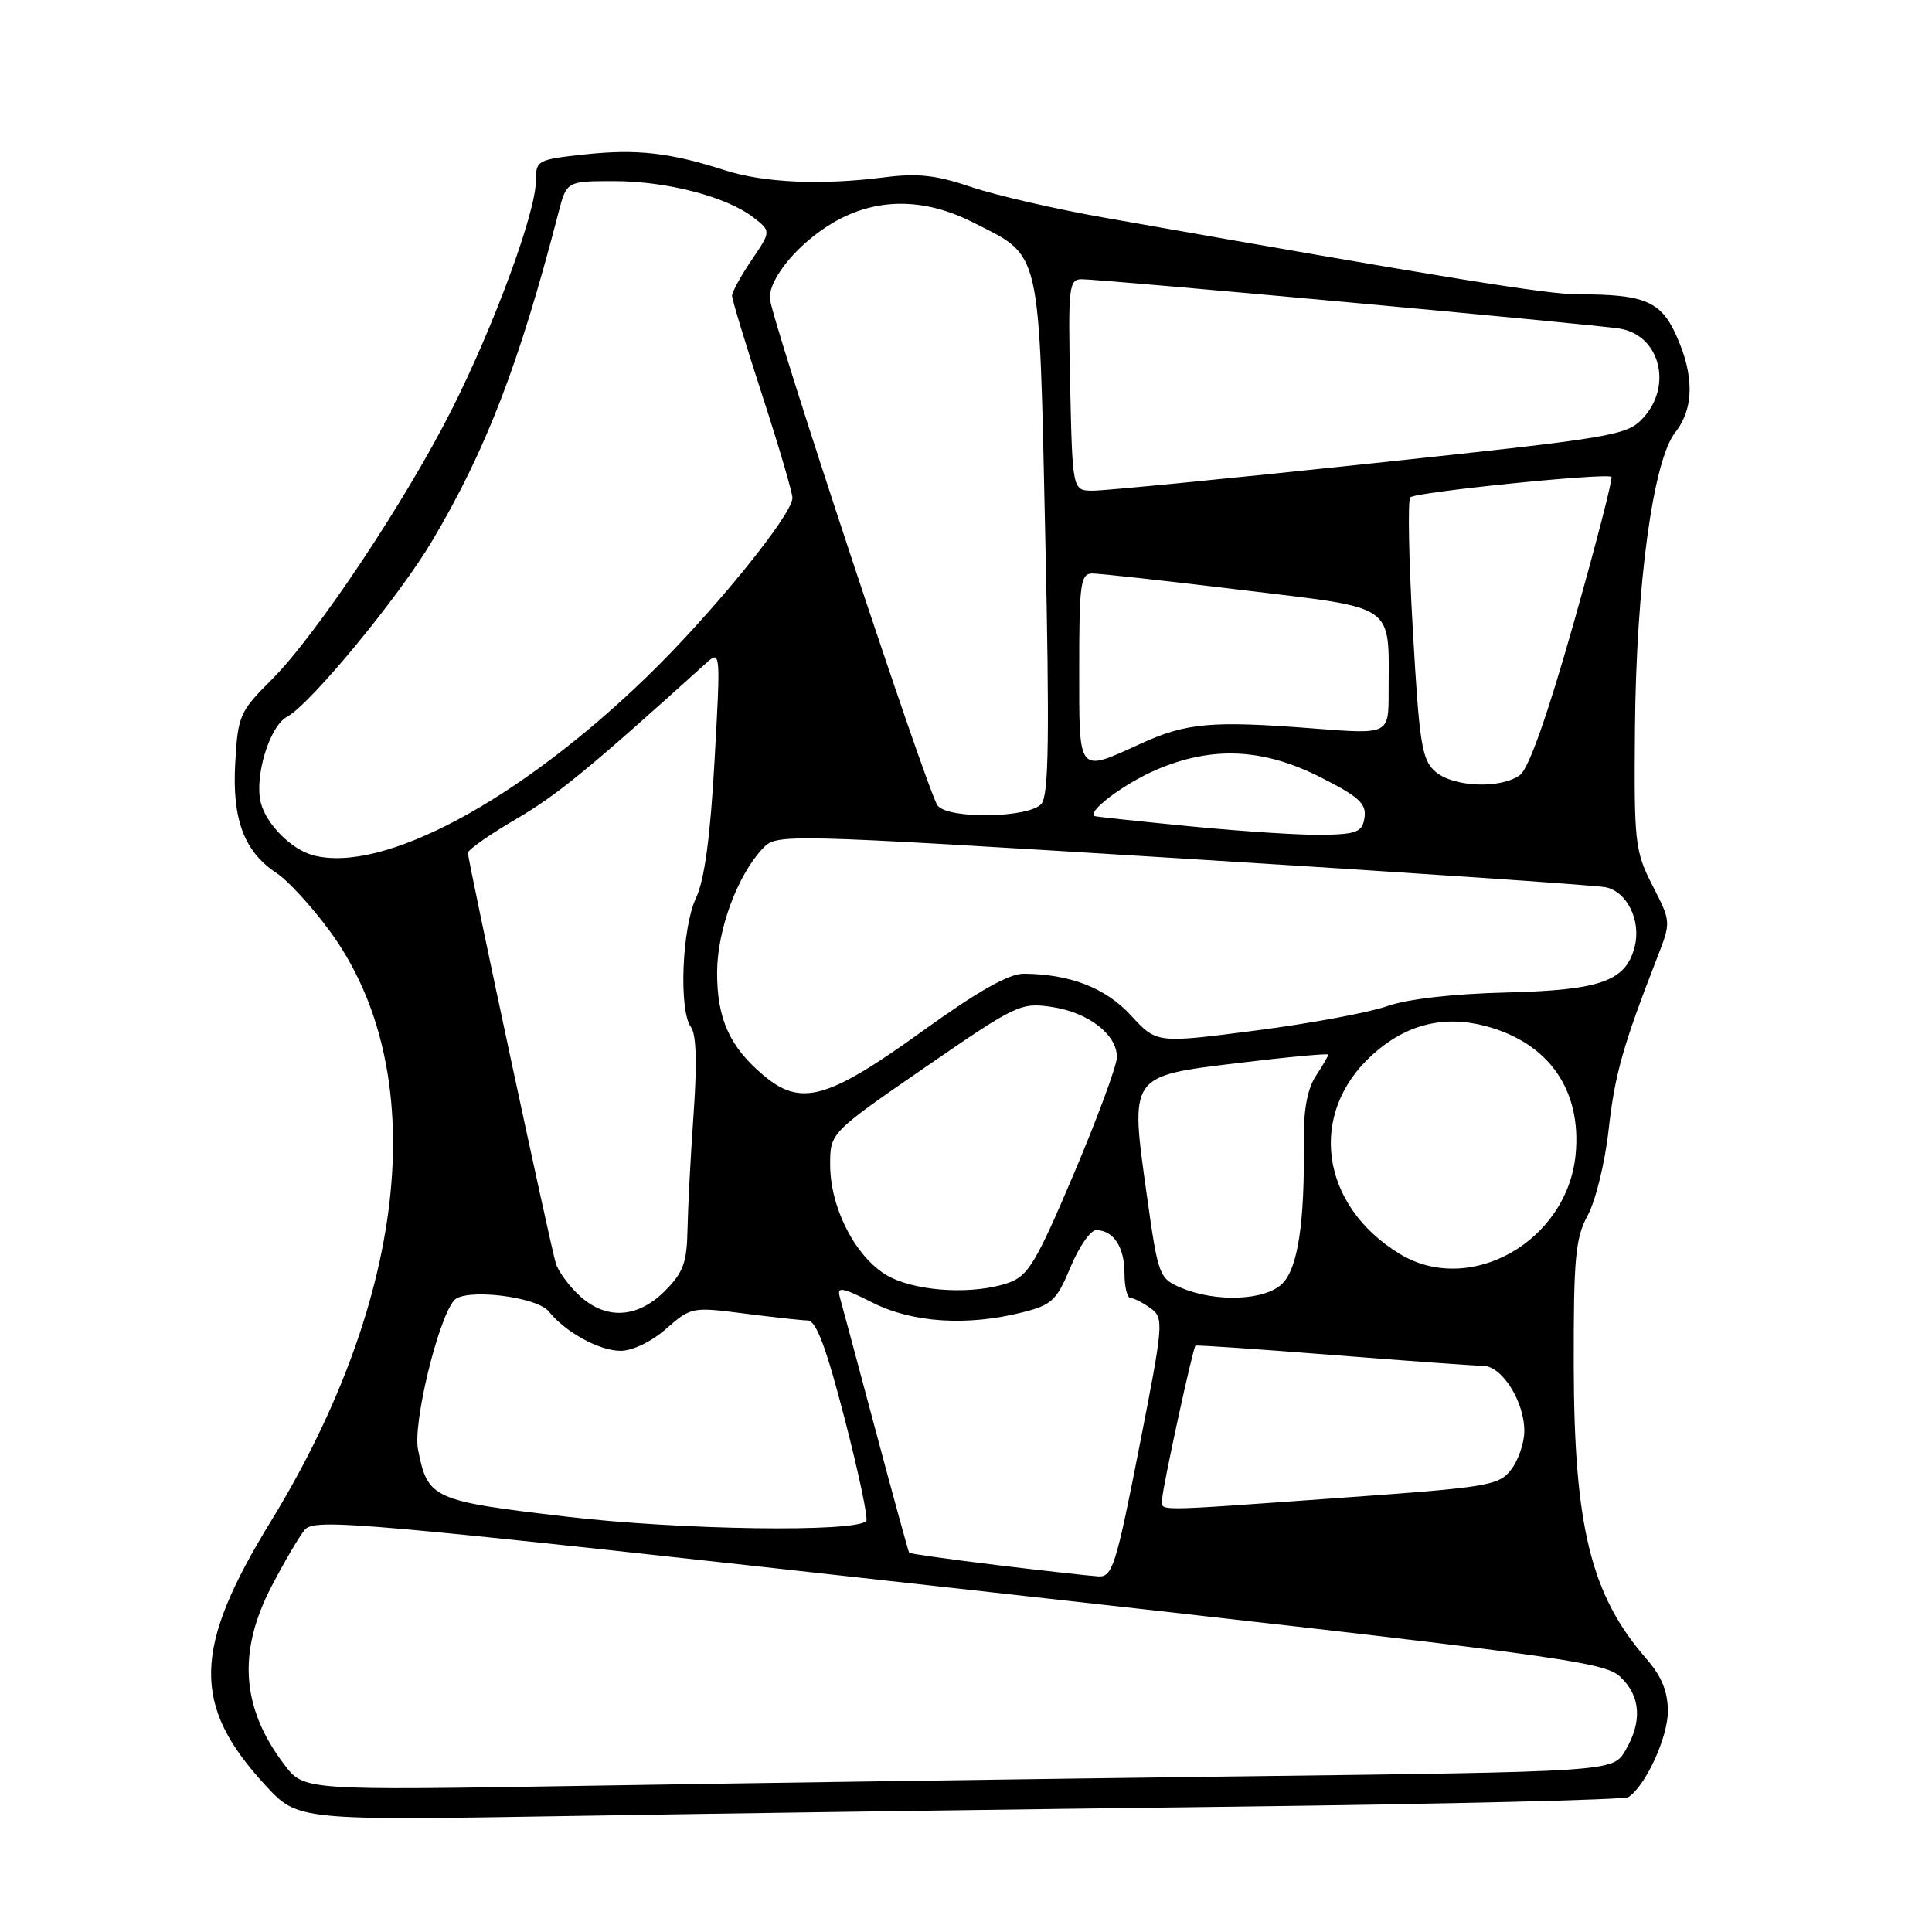 <?xml version="1.0" encoding="UTF-8" standalone="no"?>
<!DOCTYPE svg PUBLIC "-//W3C//DTD SVG 1.1//EN" "http://www.w3.org/Graphics/SVG/1.1/DTD/svg11.dtd" >
<svg xmlns="http://www.w3.org/2000/svg" xmlns:xlink="http://www.w3.org/1999/xlink" version="1.1" viewBox="0 0 256 256">
 <g >
 <path fill="currentColor"
d=" M 163.63 239.39 C 191.76 239.04 215.21 238.48 215.76 238.13 C 218.02 236.69 220.99 230.25 221.00 226.78 C 221.00 224.13 220.19 222.14 218.14 219.78 C 210.82 211.39 208.57 202.29 208.53 181.00 C 208.50 166.69 208.75 164.04 210.38 161.04 C 211.42 159.14 212.67 154.04 213.15 149.71 C 213.97 142.36 215.04 138.57 219.61 126.83 C 221.43 122.15 221.43 122.15 218.96 117.33 C 216.63 112.75 216.51 111.68 216.64 96.50 C 216.81 77.44 219.04 61.03 221.98 57.29 C 224.48 54.11 224.52 49.75 222.09 44.40 C 220.05 39.90 217.89 39.00 209.10 39.00 C 205.00 39.00 192.05 36.91 146.50 28.87 C 139.90 27.71 131.86 25.86 128.64 24.76 C 124.05 23.20 121.57 22.93 117.14 23.50 C 108.85 24.56 101.21 24.22 96.05 22.56 C 88.77 20.22 84.40 19.72 77.48 20.46 C 71.19 21.14 71.00 21.24 71.00 24.00 C 71.00 28.09 65.55 42.95 59.95 54.09 C 53.90 66.15 41.95 84.10 36.05 90.00 C 31.75 94.29 31.52 94.81 31.17 101.10 C 30.74 108.60 32.36 112.88 36.69 115.72 C 38.14 116.67 41.28 120.09 43.66 123.32 C 57.22 141.74 54.24 171.67 35.85 201.65 C 25.54 218.46 25.39 225.96 35.16 236.55 C 39.47 241.23 39.47 241.23 75.98 240.62 C 96.07 240.28 135.51 239.73 163.63 239.39 Z  M 37.71 233.87 C 31.99 226.36 31.44 218.94 35.97 210.22 C 37.61 207.07 39.57 203.72 40.33 202.76 C 41.64 201.11 46.45 201.54 127.04 210.50 C 206.29 219.32 212.53 220.15 214.68 222.17 C 217.41 224.73 217.64 228.11 215.36 231.97 C 213.71 234.76 213.71 234.76 164.11 235.38 C 136.82 235.73 97.80 236.29 77.39 236.63 C 40.29 237.24 40.29 237.24 37.71 233.87 Z  M 132.08 207.38 C 125.80 206.61 120.57 205.88 120.47 205.75 C 120.37 205.61 118.36 198.30 116.01 189.50 C 113.66 180.70 111.53 172.75 111.27 171.84 C 110.89 170.45 111.58 170.57 115.58 172.59 C 120.88 175.27 128.12 175.75 135.46 173.90 C 139.38 172.92 140.01 172.32 141.85 167.90 C 142.97 165.21 144.50 163.00 145.24 163.00 C 147.53 163.00 149.00 165.24 149.00 168.70 C 149.00 170.51 149.36 172.00 149.81 172.00 C 150.25 172.00 151.45 172.61 152.46 173.35 C 154.24 174.65 154.19 175.31 150.94 191.85 C 147.88 207.46 147.39 208.99 145.54 208.88 C 144.42 208.81 138.36 208.14 132.08 207.38 Z  M 75.13 200.97 C 57.26 198.87 56.68 198.61 55.39 192.07 C 54.70 188.60 58.01 174.90 60.15 172.32 C 61.53 170.66 71.13 171.78 72.73 173.79 C 74.90 176.51 79.41 178.99 82.22 178.99 C 83.80 179.00 86.32 177.78 88.27 176.07 C 91.54 173.20 91.73 173.16 98.55 174.04 C 102.37 174.53 106.19 174.95 107.03 174.97 C 108.15 174.99 109.47 178.52 111.93 188.02 C 113.78 195.18 115.07 201.27 114.78 201.55 C 113.27 203.07 90.11 202.73 75.13 200.97 Z  M 154.00 198.58 C 154.00 197.31 158.02 178.79 158.40 178.31 C 158.48 178.20 166.64 178.76 176.52 179.54 C 186.41 180.32 195.42 180.97 196.53 180.98 C 199.03 181.00 202.01 185.75 201.98 189.65 C 201.97 191.22 201.18 193.51 200.23 194.74 C 198.61 196.85 197.18 197.08 177.50 198.48 C 151.91 200.30 154.00 200.29 154.00 198.58 Z  M 76.76 171.66 C 75.37 170.37 73.97 168.45 73.65 167.41 C 72.92 165.03 62.00 114.02 62.00 113.01 C 62.00 112.60 64.88 110.58 68.40 108.52 C 73.86 105.33 78.02 101.91 93.50 87.93 C 95.49 86.12 95.50 86.16 94.68 100.81 C 94.12 110.89 93.35 116.60 92.22 119.00 C 90.35 122.97 89.93 133.94 91.56 136.10 C 92.26 137.02 92.38 140.91 91.91 147.50 C 91.52 153.00 91.16 159.90 91.10 162.83 C 91.02 167.31 90.54 168.62 88.08 171.08 C 84.45 174.70 80.28 174.92 76.76 171.66 Z  M 156.50 170.64 C 153.59 169.40 153.46 169.06 151.97 158.43 C 149.72 142.37 149.55 142.61 164.17 140.84 C 170.68 140.05 176.00 139.56 176.00 139.74 C 176.00 139.92 175.25 141.21 174.34 142.60 C 173.22 144.32 172.71 147.13 172.76 151.32 C 172.89 161.99 171.98 168.02 169.92 170.08 C 167.67 172.33 161.14 172.60 156.50 170.64 Z  M 118.00 169.25 C 113.64 167.07 110.00 160.28 110.00 154.34 C 110.00 150.10 110.00 150.10 122.56 141.44 C 134.70 133.07 135.25 132.81 139.41 133.43 C 144.23 134.16 148.00 137.07 148.00 140.07 C 148.00 141.17 145.43 148.11 142.30 155.51 C 137.30 167.29 136.23 169.07 133.65 169.97 C 129.17 171.54 121.91 171.20 118.00 169.25 Z  M 185.46 166.14 C 174.91 159.71 173.25 147.52 181.86 139.75 C 186.32 135.72 191.32 134.47 196.94 135.98 C 205.25 138.22 209.59 144.46 208.78 152.97 C 207.67 164.51 194.75 171.80 185.46 166.14 Z  M 101.17 142.49 C 96.67 138.70 95.00 134.98 95.02 128.80 C 95.05 123.22 97.69 116.03 101.03 112.47 C 102.93 110.45 102.93 110.45 156.72 113.76 C 186.30 115.59 211.53 117.30 212.78 117.57 C 215.60 118.17 217.47 121.99 216.61 125.41 C 215.46 130.01 212.13 131.20 199.56 131.51 C 192.52 131.68 186.46 132.38 183.81 133.32 C 181.44 134.16 173.60 135.62 166.38 136.55 C 153.26 138.25 153.26 138.25 149.88 134.57 C 146.51 130.90 141.83 129.08 135.66 129.02 C 133.69 129.01 129.58 131.33 122.24 136.62 C 109.65 145.69 106.13 146.67 101.17 142.49 Z  M 41.50 113.33 C 38.62 112.57 35.27 109.20 34.56 106.37 C 33.68 102.88 35.72 96.22 38.03 94.98 C 41.11 93.34 52.76 79.22 57.21 71.76 C 64.37 59.73 68.81 48.21 73.98 28.25 C 75.08 24.00 75.08 24.00 81.36 24.00 C 88.37 24.00 96.30 26.07 99.84 28.82 C 102.18 30.64 102.18 30.64 99.59 34.46 C 98.17 36.56 97.00 38.69 97.00 39.18 C 97.00 39.68 98.80 45.62 101.00 52.38 C 103.20 59.14 105.00 65.26 105.00 65.98 C 105.00 68.21 94.34 81.31 85.74 89.65 C 68.74 106.12 50.70 115.78 41.50 113.33 Z  M 158.00 109.52 C 151.12 108.85 145.32 108.23 145.10 108.15 C 143.84 107.68 148.86 103.88 153.17 102.02 C 160.59 98.83 167.33 99.13 174.95 102.98 C 180.03 105.54 181.07 106.48 180.81 108.30 C 180.54 110.21 179.85 110.52 175.50 110.62 C 172.75 110.69 164.88 110.19 158.00 109.52 Z  M 124.24 106.75 C 122.97 105.17 102.00 41.74 102.00 39.48 C 102.00 36.74 105.84 32.18 110.40 29.50 C 116.07 26.18 122.43 26.17 128.93 29.47 C 138.06 34.09 137.66 32.35 138.50 70.99 C 139.08 97.51 138.97 105.34 138.00 106.50 C 136.43 108.39 125.71 108.58 124.24 106.75 Z  M 190.20 102.25 C 188.40 100.69 188.07 98.62 187.21 83.50 C 186.67 74.15 186.52 66.23 186.87 65.90 C 187.61 65.19 212.95 62.62 213.52 63.19 C 213.73 63.40 211.49 72.08 208.54 82.48 C 205.06 94.78 202.56 101.85 201.40 102.70 C 198.85 104.56 192.58 104.31 190.20 102.25 Z  M 143.00 88.50 C 143.00 77.27 143.18 76.00 144.75 75.99 C 145.71 75.99 154.67 76.98 164.66 78.19 C 185.30 80.70 184.00 79.79 184.00 91.77 C 184.00 97.30 184.00 97.30 174.25 96.54 C 160.54 95.47 157.24 95.76 151.13 98.55 C 142.73 102.38 143.00 102.72 143.00 88.50 Z  M 141.80 51.00 C 141.52 37.96 141.63 37.00 143.34 37.00 C 146.05 37.00 210.97 42.96 214.60 43.54 C 219.90 44.39 221.68 51.05 217.75 55.35 C 215.59 57.72 214.16 57.96 181.50 61.43 C 162.80 63.42 146.29 65.03 144.80 65.02 C 142.11 65.00 142.11 65.00 141.80 51.00 Z "/>
</g>
</svg>